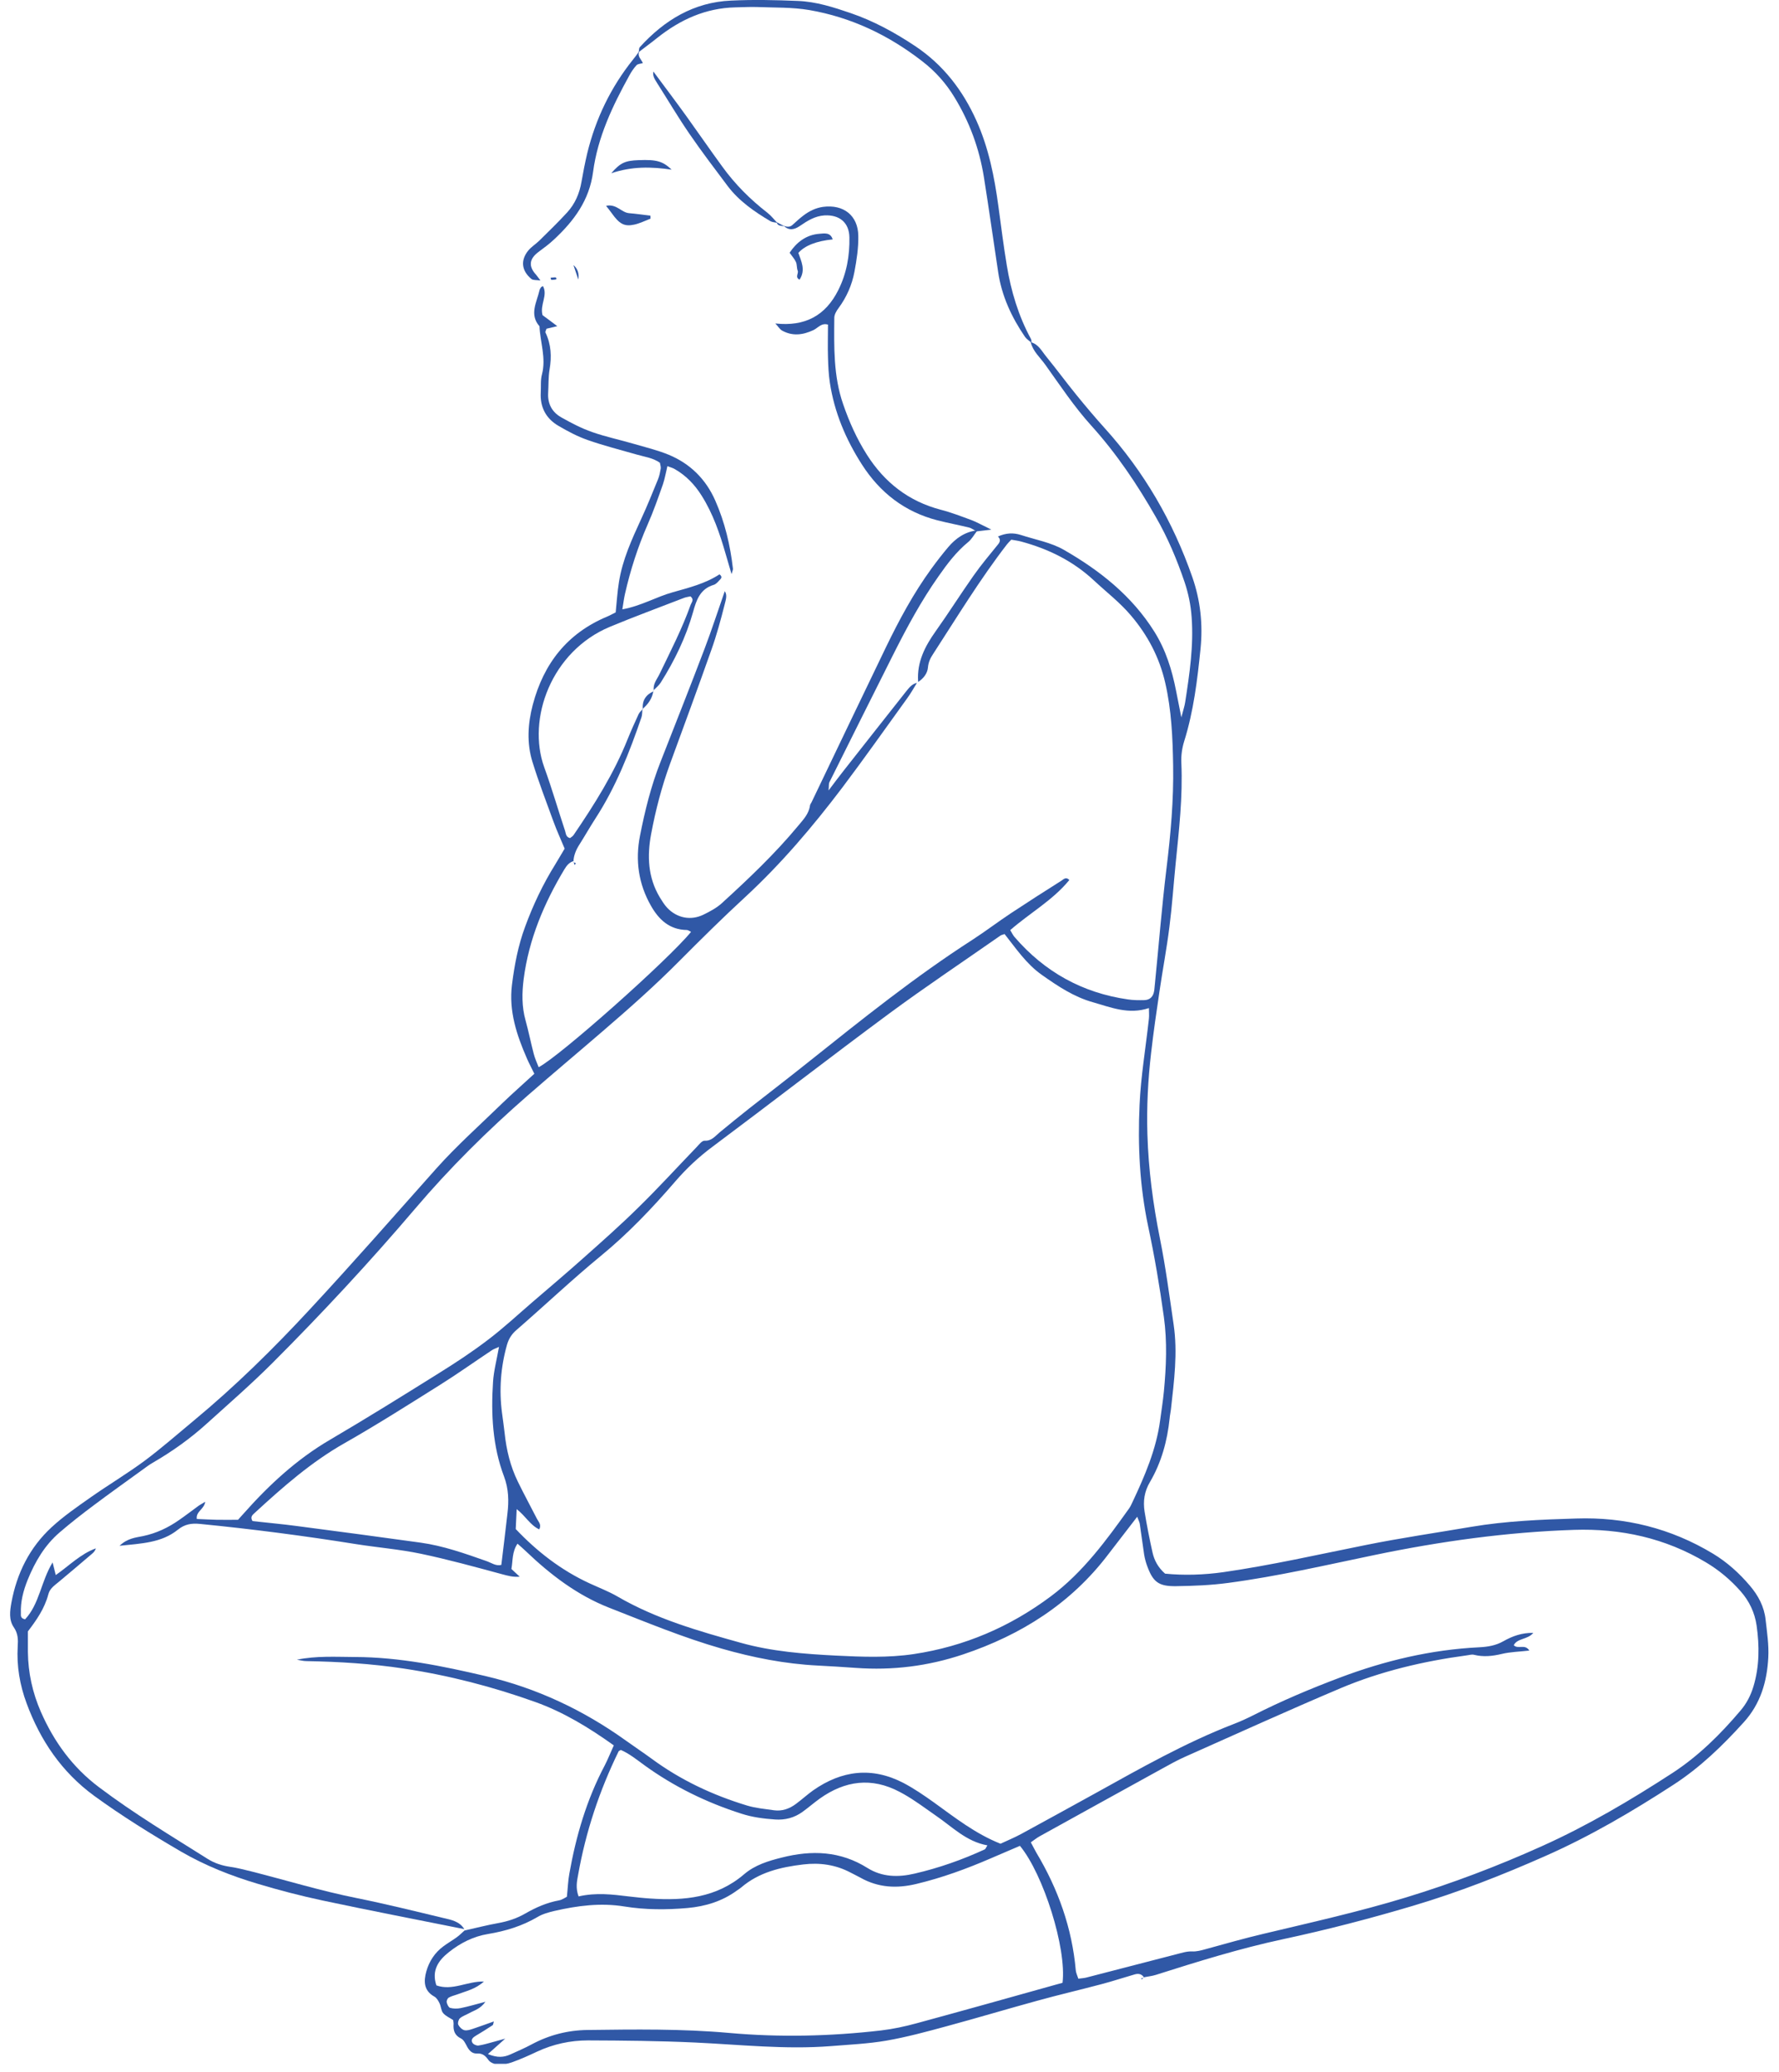 <svg width="152" height="177" viewBox="0 0 152 177" fill="none" xmlns="http://www.w3.org/2000/svg">
<g id="OBJECTS" clip-path="url(#clip0_36_771)">
<path id="Vector" d="M78.445 58.2C78.335 56.56 79.025 55.21 79.945 53.92C81.055 52.36 82.075 50.74 83.175 49.18C83.825 48.25 84.565 47.38 85.275 46.5C85.465 46.27 85.505 46.06 85.265 45.83C85.945 45.52 86.585 45.49 87.235 45.7C88.455 46.1 89.785 46.33 90.885 46.96C93.955 48.72 96.705 50.89 98.625 53.95C99.605 55.51 100.135 57.22 100.485 59.01C100.615 59.67 100.745 60.32 100.935 61.28C101.095 60.65 101.215 60.32 101.265 59.97C101.635 57.57 101.995 55.17 101.815 52.73C101.745 51.69 101.535 50.68 101.205 49.7C100.555 47.79 99.775 45.93 98.765 44.18C97.175 41.39 95.405 38.75 93.235 36.35C91.785 34.75 90.575 32.92 89.315 31.16C88.875 30.54 88.255 30.02 88.065 29.23C88.725 29.39 89.005 29.99 89.385 30.45C90.265 31.53 91.095 32.66 91.975 33.74C92.755 34.7 93.555 35.65 94.385 36.57C97.755 40.3 100.225 44.56 101.875 49.3C102.565 51.28 102.785 53.33 102.575 55.41C102.305 58.08 101.985 60.75 101.175 63.33C100.995 63.91 100.905 64.55 100.935 65.16C101.065 68.06 100.735 70.93 100.445 73.8C100.265 75.6 100.145 77.4 99.915 79.19C99.685 81.03 99.335 82.86 99.065 84.7C98.805 86.44 98.555 88.17 98.355 89.92C98.085 92.23 97.965 94.54 98.035 96.88C98.125 99.89 98.515 102.84 99.105 105.79C99.595 108.22 99.915 110.68 100.275 113.13C100.635 115.56 100.315 117.97 100.045 120.39C100.015 120.65 99.955 120.9 99.935 121.16C99.735 123.08 99.235 124.92 98.255 126.59C97.775 127.4 97.655 128.23 97.795 129.12C97.985 130.29 98.215 131.46 98.475 132.62C98.625 133.28 98.935 133.88 99.545 134.42C101.155 134.58 102.855 134.53 104.545 134.29C108.635 133.7 112.665 132.78 116.715 131.97C119.695 131.37 122.715 130.93 125.715 130.42C128.675 129.92 131.675 129.8 134.665 129.71C138.835 129.57 142.755 130.54 146.355 132.71C147.565 133.44 148.595 134.37 149.505 135.44C150.225 136.28 150.735 137.24 150.855 138.35C150.975 139.43 151.145 140.51 151.085 141.59C150.975 143.64 150.425 145.54 148.985 147.12C147.175 149.12 145.265 150.97 142.985 152.45C139.475 154.73 135.865 156.85 132.035 158.54C128.355 160.17 124.605 161.64 120.735 162.79C117.075 163.88 113.385 164.84 109.645 165.64C105.955 166.43 102.355 167.55 98.765 168.69C98.425 168.8 98.065 168.83 97.725 168.9L97.755 168.93C97.565 168.61 97.275 168.56 96.955 168.65C96.015 168.92 95.085 169.23 94.135 169.48C92.295 169.97 90.435 170.4 88.595 170.91C86.005 171.62 83.435 172.39 80.845 173.09C79.155 173.55 77.455 174.01 75.735 174.31C74.165 174.58 72.555 174.65 70.965 174.78C67.085 175.08 63.225 174.65 59.365 174.47C56.325 174.33 53.275 174.3 50.235 174.29C48.725 174.29 47.265 174.61 45.885 175.25C45.185 175.58 44.475 175.9 43.745 176.16C43.365 176.3 42.935 176.36 42.545 176.34C42.265 176.33 41.895 176.19 41.745 175.98C41.485 175.61 41.235 175.38 40.755 175.41C40.355 175.43 40.105 175.18 39.915 174.83C39.775 174.57 39.625 174.24 39.395 174.13C38.815 173.85 38.715 173.41 38.755 172.86C38.755 172.76 38.735 172.66 38.715 172.55C38.435 172.36 38.085 172.22 37.865 171.96C37.685 171.75 37.685 171.39 37.555 171.12C37.455 170.91 37.315 170.66 37.115 170.55C36.195 170.04 36.195 169.23 36.425 168.4C36.665 167.54 37.145 166.8 37.875 166.26C38.245 165.98 38.655 165.75 39.025 165.48C39.275 165.3 39.485 165.08 39.715 164.88L39.705 164.9C40.655 164.69 41.605 164.44 42.565 164.27C43.395 164.12 44.155 163.87 44.885 163.45C45.785 162.93 46.725 162.52 47.755 162.33C48.035 162.28 48.295 162.09 48.435 162.02C48.515 161.27 48.535 160.65 48.645 160.05C49.215 156.83 50.125 153.72 51.665 150.81C51.945 150.27 52.165 149.7 52.445 149.09C50.305 147.56 48.145 146.25 45.755 145.39C42.105 144.08 38.355 143.11 34.515 142.53C31.755 142.11 28.965 141.94 26.175 141.89C25.905 141.89 25.635 141.81 25.365 141.77C27.025 141.43 28.665 141.53 30.315 141.54C34.125 141.55 37.805 142.31 41.485 143.17C45.875 144.2 49.855 146.08 53.505 148.7C54.215 149.21 54.955 149.7 55.665 150.22C58.145 152.05 60.895 153.34 63.835 154.23C64.565 154.45 65.355 154.52 66.115 154.63C66.815 154.73 67.445 154.51 68.005 154.09C68.505 153.72 68.965 153.3 69.465 152.94C71.915 151.22 74.495 150.9 77.195 152.3C78.105 152.78 78.965 153.37 79.805 153.97C81.595 155.26 83.325 156.63 85.485 157.49C86.035 157.23 86.655 156.98 87.245 156.66C89.375 155.5 91.505 154.33 93.625 153.16C97.465 151.03 101.285 148.86 105.395 147.27C105.975 147.05 106.535 146.79 107.095 146.51C109.495 145.29 111.965 144.25 114.485 143.3C118.325 141.85 122.285 140.91 126.395 140.71C127.135 140.67 127.805 140.56 128.455 140.19C129.215 139.76 130.035 139.46 131.005 139.48C130.525 140.07 129.665 139.91 129.335 140.53C129.685 140.91 130.305 140.39 130.665 140.99C129.825 141.09 129.045 141.1 128.305 141.28C127.505 141.47 126.735 141.55 125.935 141.35C125.745 141.3 125.525 141.38 125.325 141.4C121.625 141.9 117.995 142.75 114.555 144.2C110.085 146.09 105.665 148.1 101.235 150.07C100.575 150.36 99.945 150.72 99.305 151.07C95.825 152.99 92.335 154.91 88.855 156.84C88.595 156.98 88.365 157.17 88.075 157.37C88.265 157.72 88.395 157.99 88.545 158.25C90.405 161.36 91.595 164.68 91.915 168.3C91.935 168.53 92.055 168.76 92.135 169.02C92.425 168.98 92.635 168.97 92.825 168.92C95.375 168.26 97.925 167.6 100.475 166.94C100.925 166.83 101.385 166.67 101.835 166.69C102.265 166.71 102.635 166.6 103.035 166.49C104.675 166.04 106.315 165.57 107.975 165.18C112.045 164.21 116.125 163.3 120.125 162.08C124.085 160.87 127.945 159.41 131.715 157.71C135.635 155.95 139.325 153.77 142.925 151.43C145.155 149.97 147.015 148.12 148.725 146.1C149.235 145.5 149.585 144.82 149.815 144.06C150.335 142.34 150.335 140.59 150.085 138.84C149.925 137.75 149.465 136.77 148.725 135.93C147.865 134.95 146.885 134.13 145.765 133.46C142.285 131.38 138.495 130.55 134.485 130.68C128.735 130.87 123.065 131.66 117.435 132.83C113.285 133.69 109.165 134.65 104.955 135.21C103.475 135.41 101.975 135.47 100.475 135.49C98.965 135.51 98.495 135.12 97.985 133.68C97.885 133.39 97.805 133.09 97.755 132.78C97.625 131.91 97.515 131.04 97.385 130.17C97.355 130 97.265 129.84 97.165 129.56C96.285 130.71 95.495 131.72 94.715 132.74C91.515 136.97 87.245 139.66 82.285 141.32C79.305 142.32 76.255 142.7 73.115 142.47C72.035 142.39 70.955 142.33 69.865 142.27C67.065 142.13 64.335 141.59 61.645 140.82C58.365 139.88 55.215 138.57 52.045 137.33C49.315 136.26 47.015 134.5 44.905 132.48C44.695 132.28 44.465 132.08 44.215 131.86C43.735 132.58 43.825 133.32 43.695 134.02C43.925 134.24 44.135 134.43 44.405 134.68C43.815 134.73 43.355 134.59 42.865 134.46C40.575 133.84 38.285 133.21 35.955 132.72C34.135 132.34 32.275 132.19 30.435 131.9C25.995 131.19 21.545 130.61 17.065 130.17C16.355 130.1 15.775 130.2 15.205 130.66C13.805 131.79 12.105 131.84 10.215 132.04C10.895 131.39 11.595 131.34 12.225 131.21C13.365 130.97 14.375 130.49 15.315 129.83C15.865 129.45 16.395 129.04 16.945 128.64C17.095 128.53 17.265 128.45 17.535 128.28C17.435 128.94 16.725 129.1 16.815 129.75C17.405 129.77 17.965 129.81 18.525 129.82C19.135 129.83 19.755 129.82 20.335 129.82C20.515 129.62 20.655 129.47 20.795 129.31C22.965 126.86 25.335 124.66 28.185 122.99C31.305 121.16 34.375 119.25 37.445 117.33C38.895 116.43 40.325 115.49 41.675 114.46C43.025 113.44 44.265 112.28 45.545 111.18C46.955 109.97 48.375 108.77 49.765 107.53C51.385 106.09 53.015 104.65 54.555 103.13C56.255 101.47 57.855 99.71 59.505 98C59.715 97.78 59.975 97.43 60.195 97.44C60.815 97.47 61.105 97.04 61.485 96.73C62.325 96.04 63.165 95.35 64.015 94.68C65.725 93.34 67.445 92.02 69.145 90.66C73.675 87.05 78.185 83.43 83.065 80.29C84.195 79.56 85.265 78.74 86.385 78C87.805 77.06 89.245 76.14 90.685 75.23C90.865 75.12 91.075 74.86 91.365 75.17C89.955 76.9 87.985 77.99 86.315 79.45C86.465 79.7 86.555 79.89 86.685 80.04C89.255 83.02 92.475 84.81 96.375 85.37C96.835 85.44 97.305 85.44 97.765 85.43C98.235 85.42 98.525 85.15 98.605 84.68C98.645 84.48 98.645 84.27 98.675 84.06C99.005 80.77 99.265 77.47 99.665 74.19C100.025 71.26 100.285 68.34 100.235 65.39C100.195 63.01 100.095 60.65 99.555 58.31C99.055 56.14 98.055 54.25 96.625 52.57C95.685 51.46 94.535 50.58 93.475 49.59C91.685 47.92 89.585 46.89 87.255 46.26C86.965 46.18 86.665 46.15 86.405 46.1C86.245 46.27 86.125 46.38 86.035 46.5C83.725 49.49 81.765 52.72 79.715 55.88C79.495 56.21 79.325 56.56 79.285 57.01C79.245 57.52 78.905 57.95 78.455 58.25L78.445 58.2ZM85.855 79.78C85.665 79.85 85.555 79.86 85.475 79.92C82.295 82.14 79.075 84.29 75.955 86.59C70.885 90.34 65.905 94.2 60.855 97.97C59.685 98.84 58.645 99.82 57.695 100.92C55.735 103.19 53.665 105.37 51.345 107.27C48.865 109.31 46.545 111.51 44.125 113.61C43.715 113.96 43.465 114.36 43.315 114.88C42.775 116.8 42.635 118.74 42.895 120.71C42.965 121.27 43.055 121.83 43.115 122.4C43.265 123.85 43.605 125.25 44.245 126.56C44.765 127.63 45.335 128.67 45.875 129.73C46.005 129.99 46.285 130.22 46.075 130.64C45.295 130.28 44.895 129.48 44.145 128.91C44.115 129.55 44.095 130.05 44.065 130.61C45.885 132.53 47.945 134.13 50.375 135.25C51.175 135.62 51.995 135.93 52.755 136.37C56.055 138.29 59.675 139.32 63.305 140.33C65.955 141.07 68.695 141.28 71.425 141.42C73.645 141.53 75.865 141.62 78.075 141.29C82.405 140.64 86.305 138.96 89.795 136.35C92.525 134.31 94.515 131.59 96.465 128.86C96.585 128.69 96.675 128.5 96.755 128.32C97.815 126.07 98.795 123.8 99.125 121.31C99.235 120.49 99.365 119.67 99.445 118.85C99.645 116.74 99.735 114.61 99.445 112.51C99.085 109.9 98.645 107.3 98.095 104.73C97.375 101.31 97.205 97.86 97.365 94.4C97.475 91.93 97.895 89.48 98.165 87.01C98.195 86.73 98.165 86.44 98.165 86.11C96.415 86.69 94.895 86.04 93.375 85.61C91.765 85.16 90.385 84.24 89.025 83.28C87.695 82.35 86.805 81.01 85.835 79.79L85.855 79.78ZM41.695 175.46C42.525 175.8 43.065 175.73 43.605 175.49C44.215 175.21 44.835 174.95 45.425 174.63C46.915 173.83 48.515 173.42 50.185 173.4C54.215 173.35 58.255 173.29 62.275 173.65C66.615 174.04 70.955 173.94 75.275 173.44C76.295 173.32 77.315 173.1 78.305 172.83C82.245 171.76 86.165 170.66 90.095 169.56C90.335 169.49 90.575 169.43 90.785 169.37C91.145 166.43 89.155 160.1 87.145 157.67C86.315 158.03 85.455 158.39 84.605 158.76C82.565 159.64 80.485 160.4 78.315 160.92C76.625 161.33 75.045 161.25 73.515 160.39C73.245 160.24 72.965 160.11 72.685 159.96C71.405 159.28 70.045 159.09 68.625 159.26C66.705 159.49 64.855 159.92 63.325 161.23C63.205 161.33 63.075 161.41 62.945 161.5C61.695 162.41 60.275 162.84 58.755 162.98C56.945 163.14 55.135 163.14 53.345 162.85C51.315 162.52 49.345 162.78 47.375 163.23C46.875 163.35 46.355 163.49 45.925 163.75C44.615 164.52 43.205 164.95 41.705 165.2C40.465 165.4 39.345 165.96 38.355 166.75C37.465 167.45 36.855 168.31 37.285 169.59C38.655 170.08 39.905 169.23 41.345 169.26C40.625 169.92 39.805 170.08 39.045 170.37C38.805 170.46 38.545 170.51 38.335 170.64C38.235 170.7 38.145 170.91 38.165 171.03C38.205 171.21 38.325 171.47 38.455 171.51C38.745 171.59 39.065 171.59 39.365 171.53C40.005 171.4 40.645 171.21 41.475 170.99C41.035 171.61 40.525 171.72 40.095 171.96C39.825 172.11 39.515 172.21 39.295 172.4C39.175 172.51 39.095 172.81 39.155 172.95C39.255 173.15 39.475 173.37 39.685 173.42C39.915 173.47 40.195 173.37 40.435 173.29C41.005 173.1 41.575 172.89 42.195 172.67C42.145 172.83 42.145 172.95 42.095 172.99C41.625 173.3 41.145 173.6 40.655 173.89C40.415 174.03 40.205 174.22 40.365 174.49C40.445 174.63 40.715 174.75 40.875 174.73C41.335 174.66 41.775 174.52 42.225 174.4C42.445 174.34 42.675 174.28 43.165 174.14C42.575 174.67 42.205 175 41.675 175.47L41.695 175.46ZM49.435 161.99C50.935 161.65 52.325 161.82 53.705 161.99C54.315 162.06 54.935 162.13 55.555 162.17C58.455 162.37 61.225 162.11 63.575 160.1C64.495 159.31 65.635 158.96 66.805 158.67C69.365 158.02 71.805 158.11 74.115 159.56C75.375 160.35 76.755 160.37 78.155 160.04C80.225 159.56 82.215 158.86 84.145 157.97C84.205 157.94 84.235 157.83 84.365 157.63C82.565 157.31 81.365 156.05 79.975 155.1C79.375 154.69 78.805 154.26 78.195 153.86C77.765 153.57 77.325 153.3 76.865 153.06C74.465 151.79 72.195 152.1 70.035 153.64C69.535 154 69.065 154.41 68.565 154.77C67.875 155.27 67.085 155.48 66.225 155.42C65.245 155.35 64.285 155.23 63.335 154.92C60.365 153.97 57.595 152.62 55.065 150.79C54.405 150.31 53.765 149.79 53.045 149.48C52.935 149.55 52.875 149.56 52.855 149.6C51.215 152.96 50.045 156.47 49.395 160.15C49.295 160.69 49.165 161.26 49.435 161.99ZM42.635 115.05C42.345 115.19 42.155 115.24 42.005 115.35C40.545 116.32 39.115 117.34 37.635 118.27C34.925 119.97 32.225 121.69 29.445 123.27C26.585 124.89 24.155 127.03 21.765 129.23C21.595 129.39 21.345 129.56 21.575 129.93C22.805 130.07 24.075 130.18 25.345 130.35C28.875 130.81 32.395 131.28 35.925 131.77C37.875 132.04 39.725 132.7 41.575 133.35C41.975 133.49 42.385 133.8 42.835 133.67C43.015 132.16 43.195 130.73 43.355 129.3C43.485 128.22 43.465 127.19 43.065 126.12C42.085 123.53 41.945 120.79 42.125 118.05C42.185 117.09 42.445 116.14 42.635 115.05Z" fill="#3058A6"/>
<path id="Vector_2" d="M83.474 45.36C83.224 45.68 83.024 46.06 82.714 46.31C81.704 47.14 80.934 48.16 80.194 49.22C78.704 51.33 77.484 53.6 76.324 55.9C74.494 59.53 72.684 63.18 70.864 66.82C70.804 66.94 70.834 67.1 70.794 67.52C71.314 66.83 71.674 66.35 72.044 65.88C73.824 63.61 75.614 61.35 77.404 59.08C77.664 58.76 77.914 58.42 78.344 58.33C78.074 58.77 77.824 59.22 77.524 59.63C75.674 62.19 73.864 64.76 71.964 67.28C69.434 70.62 66.724 73.81 63.634 76.66C61.734 78.41 59.894 80.23 58.074 82.06C55.964 84.19 53.714 86.18 51.444 88.13C49.334 89.95 47.194 91.74 45.084 93.58C41.654 96.57 38.424 99.77 35.474 103.24C31.584 107.81 27.504 112.2 23.264 116.44C21.474 118.23 19.564 119.89 17.684 121.59C16.264 122.88 14.704 123.99 13.044 124.95C12.734 125.13 12.444 125.35 12.154 125.56C10.774 126.56 9.384 127.55 8.024 128.57C7.034 129.31 6.054 130.07 5.114 130.88C3.824 131.98 2.994 133.4 2.364 134.95C1.994 135.87 1.744 136.81 1.784 137.81C1.784 137.99 1.734 138.24 2.144 138.32C3.374 137.01 3.494 135.1 4.494 133.46C4.594 133.88 4.664 134.16 4.764 134.54C5.914 133.74 6.884 132.73 8.194 132.26C8.124 132.47 8.004 132.61 7.854 132.73C6.914 133.53 5.964 134.34 5.014 135.13C4.654 135.43 4.264 135.68 4.134 136.17C3.814 137.4 3.104 138.41 2.384 139.35C2.384 139.98 2.384 140.55 2.384 141.12C2.404 142.9 2.784 144.61 3.494 146.23C4.614 148.78 6.194 150.96 8.454 152.66C11.434 154.91 14.624 156.82 17.764 158.8C18.344 159.16 18.974 159.36 19.644 159.46C20.254 159.55 20.854 159.7 21.454 159.85C24.454 160.61 27.414 161.52 30.464 162.13C32.944 162.63 35.404 163.24 37.864 163.83C38.544 163.99 39.274 164.11 39.684 164.81L39.694 164.79C35.654 163.98 31.604 163.2 27.564 162.34C25.694 161.94 23.844 161.46 22.014 160.91C19.734 160.23 17.534 159.36 15.464 158.16C12.914 156.67 10.424 155.13 8.034 153.39C5.264 151.36 3.444 148.66 2.274 145.5C1.694 143.94 1.414 142.31 1.514 140.63C1.554 140.06 1.544 139.54 1.184 139.01C0.744 138.38 0.844 137.61 0.974 136.9C1.434 134.39 2.534 132.18 4.414 130.45C5.434 129.51 6.594 128.71 7.734 127.91C9.254 126.84 10.854 125.89 12.354 124.78C13.804 123.7 15.164 122.5 16.554 121.35C20.104 118.41 23.374 115.19 26.504 111.81C30.164 107.87 33.704 103.83 37.274 99.82C39.024 97.86 41.004 96.1 42.894 94.26C43.784 93.4 44.714 92.59 45.654 91.72C45.424 91.24 45.204 90.84 45.024 90.42C44.144 88.41 43.464 86.36 43.744 84.12C43.954 82.43 44.274 80.75 44.874 79.14C45.554 77.29 46.394 75.52 47.434 73.85C47.704 73.41 47.954 72.97 48.244 72.49C47.924 71.71 47.574 70.96 47.294 70.19C46.674 68.49 46.024 66.8 45.494 65.08C44.994 63.47 45.094 61.82 45.524 60.19C46.454 56.67 48.474 54.09 51.874 52.67C52.114 52.57 52.334 52.44 52.604 52.31C52.694 51.45 52.744 50.58 52.884 49.72C53.184 47.81 53.984 46.07 54.784 44.33C55.304 43.21 55.764 42.06 56.234 40.91C56.344 40.63 56.404 40.32 56.454 40.02C56.474 39.88 56.414 39.72 56.384 39.53C55.784 39.1 55.054 39.02 54.374 38.82C52.984 38.42 51.584 38.07 50.224 37.59C49.354 37.29 48.524 36.85 47.724 36.38C46.654 35.76 46.134 34.79 46.204 33.53C46.234 33.01 46.174 32.48 46.304 31.99C46.674 30.58 46.154 29.24 46.094 27.87C45.204 26.85 45.864 25.82 46.094 24.8C46.114 24.7 46.174 24.61 46.234 24.53C46.264 24.49 46.324 24.48 46.394 24.44C46.824 25.24 46.114 26.01 46.354 26.92C46.704 27.18 47.144 27.5 47.614 27.86C47.254 27.94 46.964 28.01 46.694 28.08C46.654 28.22 46.574 28.34 46.604 28.4C47.094 29.42 47.144 30.47 46.954 31.57C46.844 32.23 46.874 32.91 46.834 33.58C46.784 34.5 47.174 35.21 47.954 35.65C48.804 36.13 49.684 36.59 50.604 36.91C51.774 37.32 52.984 37.57 54.174 37.92C55.164 38.21 56.174 38.45 57.124 38.84C58.964 39.6 60.304 40.92 61.114 42.76C61.934 44.62 62.394 46.57 62.624 48.58C62.634 48.67 62.574 48.78 62.504 49.04C62.314 48.38 62.154 47.86 62.004 47.33C61.504 45.59 60.924 43.88 59.944 42.33C59.354 41.39 58.614 40.62 57.654 40.07C57.484 39.97 57.294 39.92 57.024 39.82C56.884 40.39 56.804 40.89 56.644 41.36C56.234 42.53 55.824 43.7 55.324 44.83C54.494 46.73 53.864 48.69 53.404 50.71C53.314 51.1 53.264 51.5 53.174 52.05C54.784 51.76 56.074 50.98 57.484 50.59C58.864 50.2 60.274 49.85 61.474 49.06C61.804 49.31 61.554 49.46 61.454 49.58C61.324 49.73 61.154 49.91 60.974 49.96C59.804 50.31 59.494 51.28 59.214 52.29C58.604 54.44 57.634 56.44 56.444 58.32C56.284 58.57 56.044 58.75 55.834 58.97L55.864 59C55.764 58.43 56.134 58.03 56.354 57.57C57.294 55.62 58.284 53.7 59.014 51.65C59.094 51.44 59.334 51.22 58.994 50.94C58.834 50.98 58.634 51 58.444 51.07C56.334 51.89 54.204 52.67 52.114 53.54C47.104 55.63 45.004 61.41 46.504 65.55C47.154 67.34 47.684 69.18 48.284 70.98C48.354 71.2 48.344 71.5 48.704 71.59C48.804 71.51 48.944 71.43 49.014 71.32C50.784 68.72 52.464 66.06 53.634 63.12C53.924 62.4 54.244 61.7 54.564 61C54.644 60.83 54.804 60.7 54.934 60.55L54.894 60.53C54.864 60.78 54.884 61.05 54.804 61.28C53.774 64.29 52.614 67.24 50.864 69.93C50.394 70.66 49.964 71.42 49.494 72.16C49.214 72.6 49.024 73.06 48.994 73.58L49.024 73.55C48.644 73.65 48.424 73.93 48.234 74.24C46.484 77.15 45.184 80.23 44.744 83.62C44.594 84.8 44.574 85.99 44.904 87.16C45.164 88.1 45.354 89.07 45.604 90.02C45.704 90.41 45.874 90.78 46.024 91.16C47.834 90.22 57.084 82 59.044 79.6C58.914 79.54 58.794 79.44 58.684 79.44C57.214 79.42 56.294 78.56 55.624 77.38C54.554 75.51 54.264 73.49 54.684 71.38C55.104 69.25 55.624 67.14 56.424 65.11C57.684 61.89 58.964 58.67 60.194 55.43C60.814 53.8 61.354 52.13 61.924 50.5C62.164 50.83 62.004 51.27 61.914 51.64C61.584 52.94 61.234 54.24 60.784 55.5C59.634 58.76 58.434 62.01 57.244 65.26C56.534 67.21 56.014 69.21 55.634 71.24C55.284 73.11 55.354 74.95 56.374 76.65C56.564 76.96 56.754 77.27 56.994 77.53C57.824 78.42 59.014 78.66 60.104 78.13C60.654 77.86 61.224 77.56 61.674 77.15C63.964 75.06 66.214 72.93 68.204 70.53C68.634 70.01 69.104 69.53 69.204 68.82C69.214 68.72 69.284 68.63 69.334 68.54C71.454 64.11 73.574 59.69 75.704 55.27C76.834 52.94 78.054 50.67 79.584 48.57C80.044 47.94 80.514 47.33 81.014 46.74C81.664 45.97 82.464 45.42 83.494 45.3L83.474 45.36Z" fill="#3058A6"/>
<path id="Vector_3" d="M88.124 29.27C87.934 29.1 87.714 28.97 87.574 28.77C86.424 27.09 85.584 25.27 85.284 23.24C84.874 20.53 84.494 17.82 84.064 15.12C83.674 12.7 82.844 10.43 81.564 8.33C80.834 7.12 79.914 6.09 78.794 5.23C75.924 3 72.734 1.48 69.154 0.86C67.694 0.61 66.174 0.66 64.674 0.6C64.054 0.58 63.434 0.62 62.814 0.63C60.284 0.69 58.114 1.68 56.164 3.23C55.644 3.65 55.104 4.04 54.574 4.45C54.604 4.3 54.584 4.11 54.674 4.02C56.774 1.71 59.294 0.19 62.454 0.05C64.354 -0.04 66.274 -5.66244e-07 68.174 0.08C69.734 0.14 71.224 0.62 72.684 1.12C74.644 1.79 76.454 2.78 78.184 3.93C80.584 5.53 82.254 7.7 83.424 10.3C84.474 12.63 84.964 15.11 85.304 17.62C85.534 19.31 85.744 21 86.024 22.68C86.384 24.88 87.024 27 88.094 28.97C88.134 29.05 88.124 29.17 88.134 29.27H88.124Z" fill="#3058A6"/>
<path id="Vector_4" d="M66.984 19.3C67.234 19.38 67.484 19.42 67.704 19.22C68.014 18.94 68.314 18.66 68.644 18.41C69.144 18.03 69.694 17.76 70.324 17.67C72.064 17.44 73.314 18.4 73.334 20.15C73.354 21.17 73.194 22.21 73.004 23.22C72.794 24.34 72.334 25.39 71.644 26.32C71.464 26.56 71.284 26.87 71.284 27.15C71.264 29.63 71.204 32.12 72.034 34.51C72.554 36.03 73.204 37.48 74.074 38.85C75.584 41.22 77.634 42.82 80.374 43.54C81.274 43.77 82.144 44.11 83.014 44.43C83.484 44.61 83.934 44.87 84.704 45.24C84.064 45.32 83.744 45.35 83.434 45.39C83.214 45.28 83.014 45.11 82.784 45.06C81.884 44.84 80.974 44.67 80.074 44.44C77.294 43.72 75.184 42.08 73.644 39.68C72.264 37.53 71.284 35.21 70.904 32.68C70.794 31.97 70.764 31.24 70.744 30.53C70.714 29.61 70.744 28.68 70.744 27.73C70.174 27.56 69.884 28.02 69.494 28.2C68.594 28.62 67.714 28.73 66.824 28.24C66.624 28.13 66.494 27.89 66.244 27.63C68.784 27.91 70.534 26.96 71.624 24.78C72.334 23.37 72.604 21.85 72.574 20.28C72.554 19.01 71.724 18.33 70.444 18.4C69.634 18.45 68.984 18.86 68.344 19.3C67.874 19.62 67.424 19.72 66.974 19.3H66.984Z" fill="#3058A6"/>
<path id="Vector_5" d="M54.625 4.39C54.425 4.81 54.795 5.06 54.925 5.39C54.735 5.45 54.495 5.45 54.385 5.57C54.145 5.83 53.935 6.14 53.765 6.46C52.335 9.05 51.065 11.72 50.675 14.68C50.355 17.11 49.045 18.86 47.355 20.44C46.945 20.83 46.485 21.17 46.025 21.51C45.195 22.12 45.155 22.76 45.795 23.46C45.895 23.57 45.975 23.7 46.175 23.96C45.825 23.91 45.555 23.95 45.405 23.83C44.555 23.13 44.455 22.23 45.145 21.39C45.405 21.08 45.775 20.85 46.065 20.57C46.875 19.77 47.685 18.99 48.455 18.15C49.135 17.41 49.515 16.52 49.685 15.52C49.825 14.71 49.985 13.9 50.175 13.09C50.895 10.14 52.185 7.46 54.085 5.09C54.275 4.86 54.445 4.62 54.615 4.38L54.625 4.39Z" fill="#3058A6"/>
<path id="Vector_6" d="M55.825 6.11C56.775 7.39 57.734 8.66 58.664 9.95C59.684 11.37 60.675 12.81 61.705 14.22C62.794 15.73 64.105 17.04 65.575 18.18C65.885 18.42 66.135 18.75 66.415 19.04C66.215 18.99 65.995 18.99 65.835 18.9C64.454 18.08 63.145 17.18 62.164 15.88C61.054 14.4 59.934 12.93 58.885 11.4C57.925 10 57.065 8.54 56.154 7.11C55.965 6.8 55.745 6.51 55.825 6.12V6.11Z" fill="#3058A6"/>
<path id="Vector_7" d="M68.205 21.58C68.445 22.29 68.865 23.05 68.315 23.89C67.895 23.68 68.255 23.36 68.155 23.12C68.065 22.89 68.105 22.6 68.005 22.38C67.885 22.11 67.675 21.89 67.465 21.59C68.045 20.72 68.855 20.06 70.005 19.97C70.415 19.94 70.955 19.82 71.145 20.45C69.751 20.59 68.775 20.973 68.215 21.6L68.205 21.58Z" fill="#3058A6"/>
<path id="Vector_8" d="M57.375 14.49C55.655 14.24 53.995 14.2 52.225 14.8C53.005 13.9 53.415 13.72 54.575 13.68C56.105 13.62 56.625 13.77 57.385 14.49H57.375Z" fill="#3058A6"/>
<path id="Vector_9" d="M55.574 18.68C55.104 18.86 54.654 19.09 54.174 19.19C53.334 19.37 52.914 19.12 52.274 18.22C52.144 18.03 51.994 17.86 51.784 17.58C52.684 17.39 53.094 18.16 53.754 18.21C54.364 18.26 54.964 18.35 55.574 18.42C55.574 18.5 55.574 18.59 55.584 18.67L55.574 18.68Z" fill="#3058A6"/>
<path id="Vector_10" d="M55.825 59.01C55.735 59.66 55.375 60.16 54.885 60.57L54.925 60.59C54.845 59.84 55.185 59.34 55.855 59.04L55.825 59.01Z" fill="#3058A6"/>
<path id="Vector_11" d="M49.414 23.88C49.294 23.51 49.164 23.15 48.994 22.64C49.354 22.947 49.494 23.36 49.414 23.88Z" fill="#3058A6"/>
<path id="Vector_12" d="M47.555 23.77C47.555 23.77 47.525 23.86 47.505 23.87C47.375 23.89 47.235 23.91 47.105 23.91C47.085 23.91 47.065 23.78 47.045 23.72C47.175 23.71 47.315 23.69 47.445 23.69C47.485 23.69 47.515 23.75 47.555 23.78V23.77Z" fill="#3058A6"/>
<path id="Vector_13" d="M97.735 168.86C97.685 168.93 97.645 169 97.585 169.06C97.575 169.07 97.515 169.03 97.475 169.02C97.575 168.98 97.665 168.93 97.765 168.89L97.735 168.86Z" fill="#3058A6"/>
<path id="Vector_14" d="M48.984 73.63C49.064 73.67 49.134 73.71 49.214 73.75C49.174 73.79 49.124 73.83 49.084 73.88C49.064 73.79 49.034 73.7 49.014 73.61L48.984 73.64V73.63Z" fill="#3058A6"/>
<path id="Vector_15" d="M66.355 18.98C66.585 19.1 66.805 19.21 67.034 19.33C66.784 19.27 66.454 19.35 66.355 18.98Z" fill="#3058A6"/>
</g>
<defs>
<clipPath id="clip0_36_771">
<rect width="150.21" height="176.29" fill="white" transform="translate(0.895)"/>
</clipPath>
</defs>
</svg>
